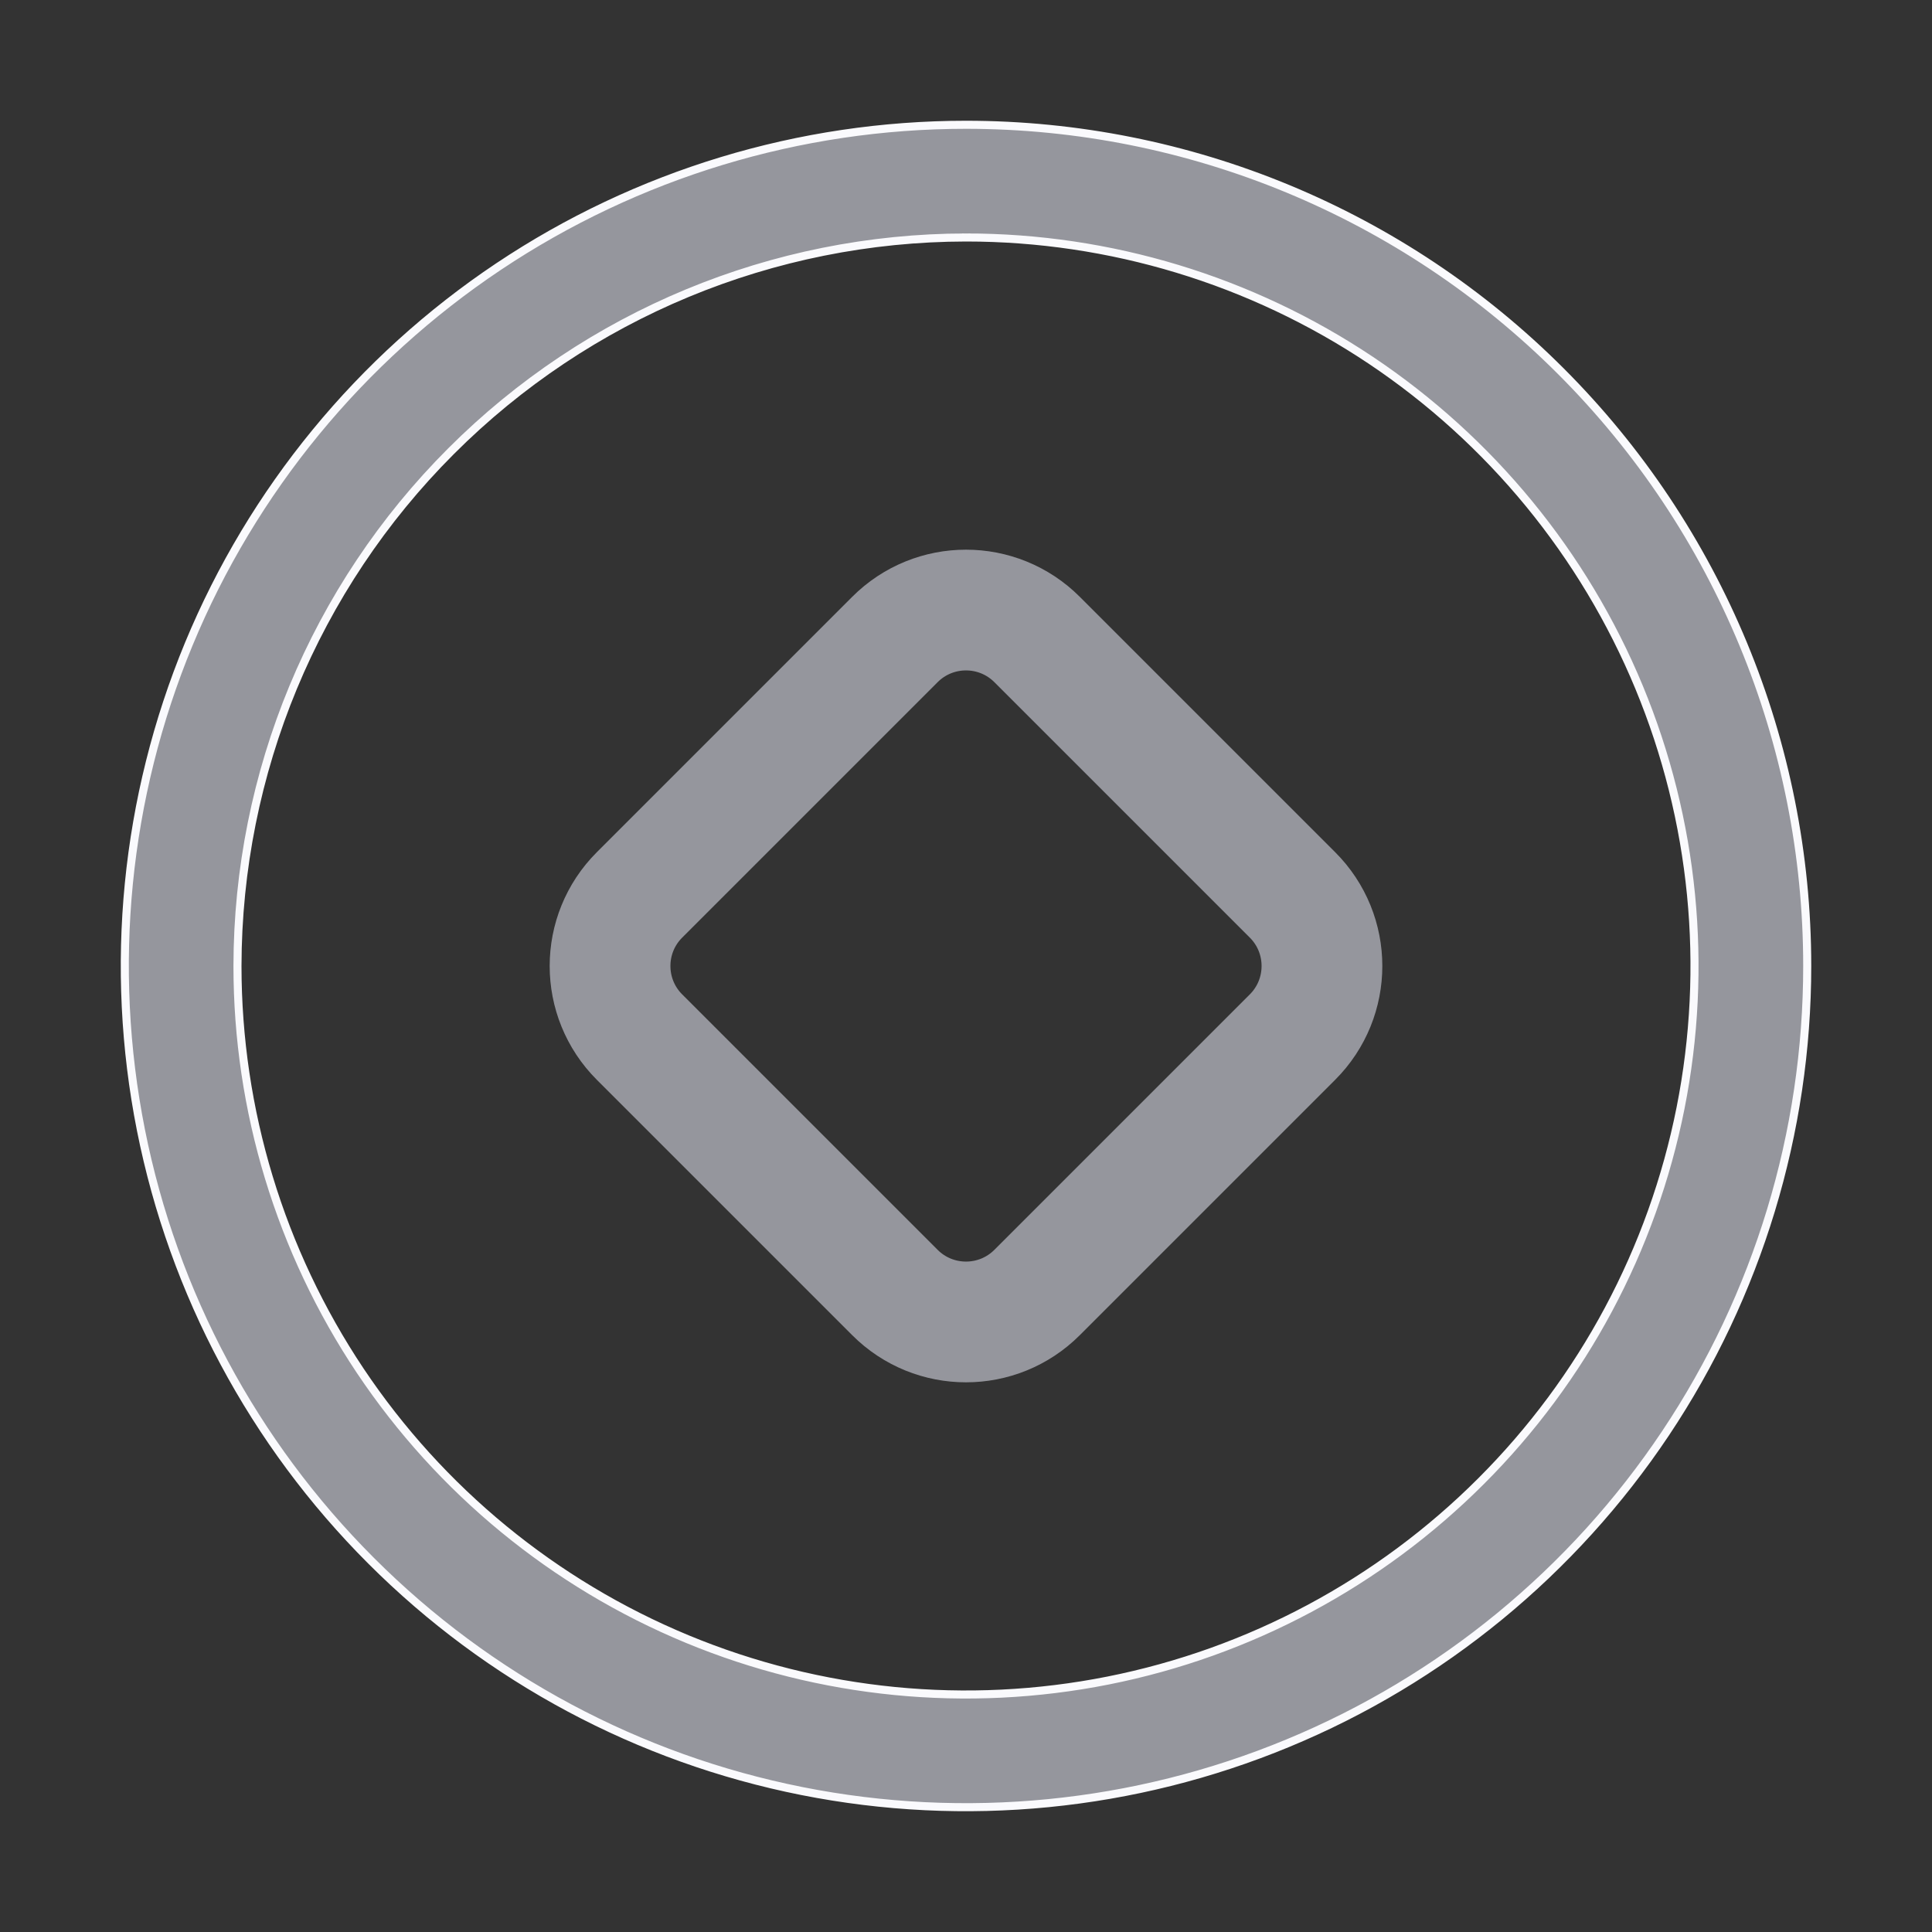 <svg width="24" height="24" viewBox="0 0 24 24" fill="none" xmlns="http://www.w3.org/2000/svg">
<rect x="0" y="0" width="24" height="24" fill="#333333" stroke="none"/>
<path d="M7.945 11.116L11.116 7.945C11.604 7.456 12.396 7.456 12.884 7.945L16.055 11.116C16.544 11.604 16.544 12.396 16.055 12.884L12.884 16.055C12.396 16.544 11.604 16.544 11.116 16.055L7.945 12.884C7.456 12.396 7.456 11.604 7.945 11.116Z" stroke="#95969D" stroke-width="1.5"/>
<path d="M2.95 12V12C2.95 13.79 3.481 15.54 4.475 17.028C5.47 18.516 6.883 19.676 8.537 20.361C10.19 21.046 12.01 21.225 13.766 20.876C15.521 20.527 17.134 19.665 18.399 18.399C19.665 17.134 20.527 15.521 20.876 13.766C21.225 12.01 21.046 10.19 20.361 8.537C19.676 6.883 18.516 5.47 17.028 4.475C15.54 3.481 13.79 2.95 12 2.95V3L12 2.95C9.601 2.953 7.3 3.907 5.604 5.604C3.907 7.3 2.953 9.601 2.95 12ZM6.194 3.311C7.913 2.163 9.933 1.55 12 1.55C14.771 1.55 17.43 2.651 19.389 4.611C21.349 6.57 22.45 9.228 22.45 12C22.45 14.067 21.837 16.087 20.689 17.806C19.541 19.524 17.909 20.864 15.999 21.654C14.09 22.445 11.988 22.652 9.961 22.249C7.934 21.846 6.072 20.851 4.611 19.389C3.149 17.928 2.154 16.066 1.751 14.039C1.348 12.012 1.555 9.91 2.345 8.001C3.136 6.091 4.476 4.459 6.194 3.311Z" fill="#95969D" stroke="#FAFAFD" stroke-width="0.1"/>
</svg>
